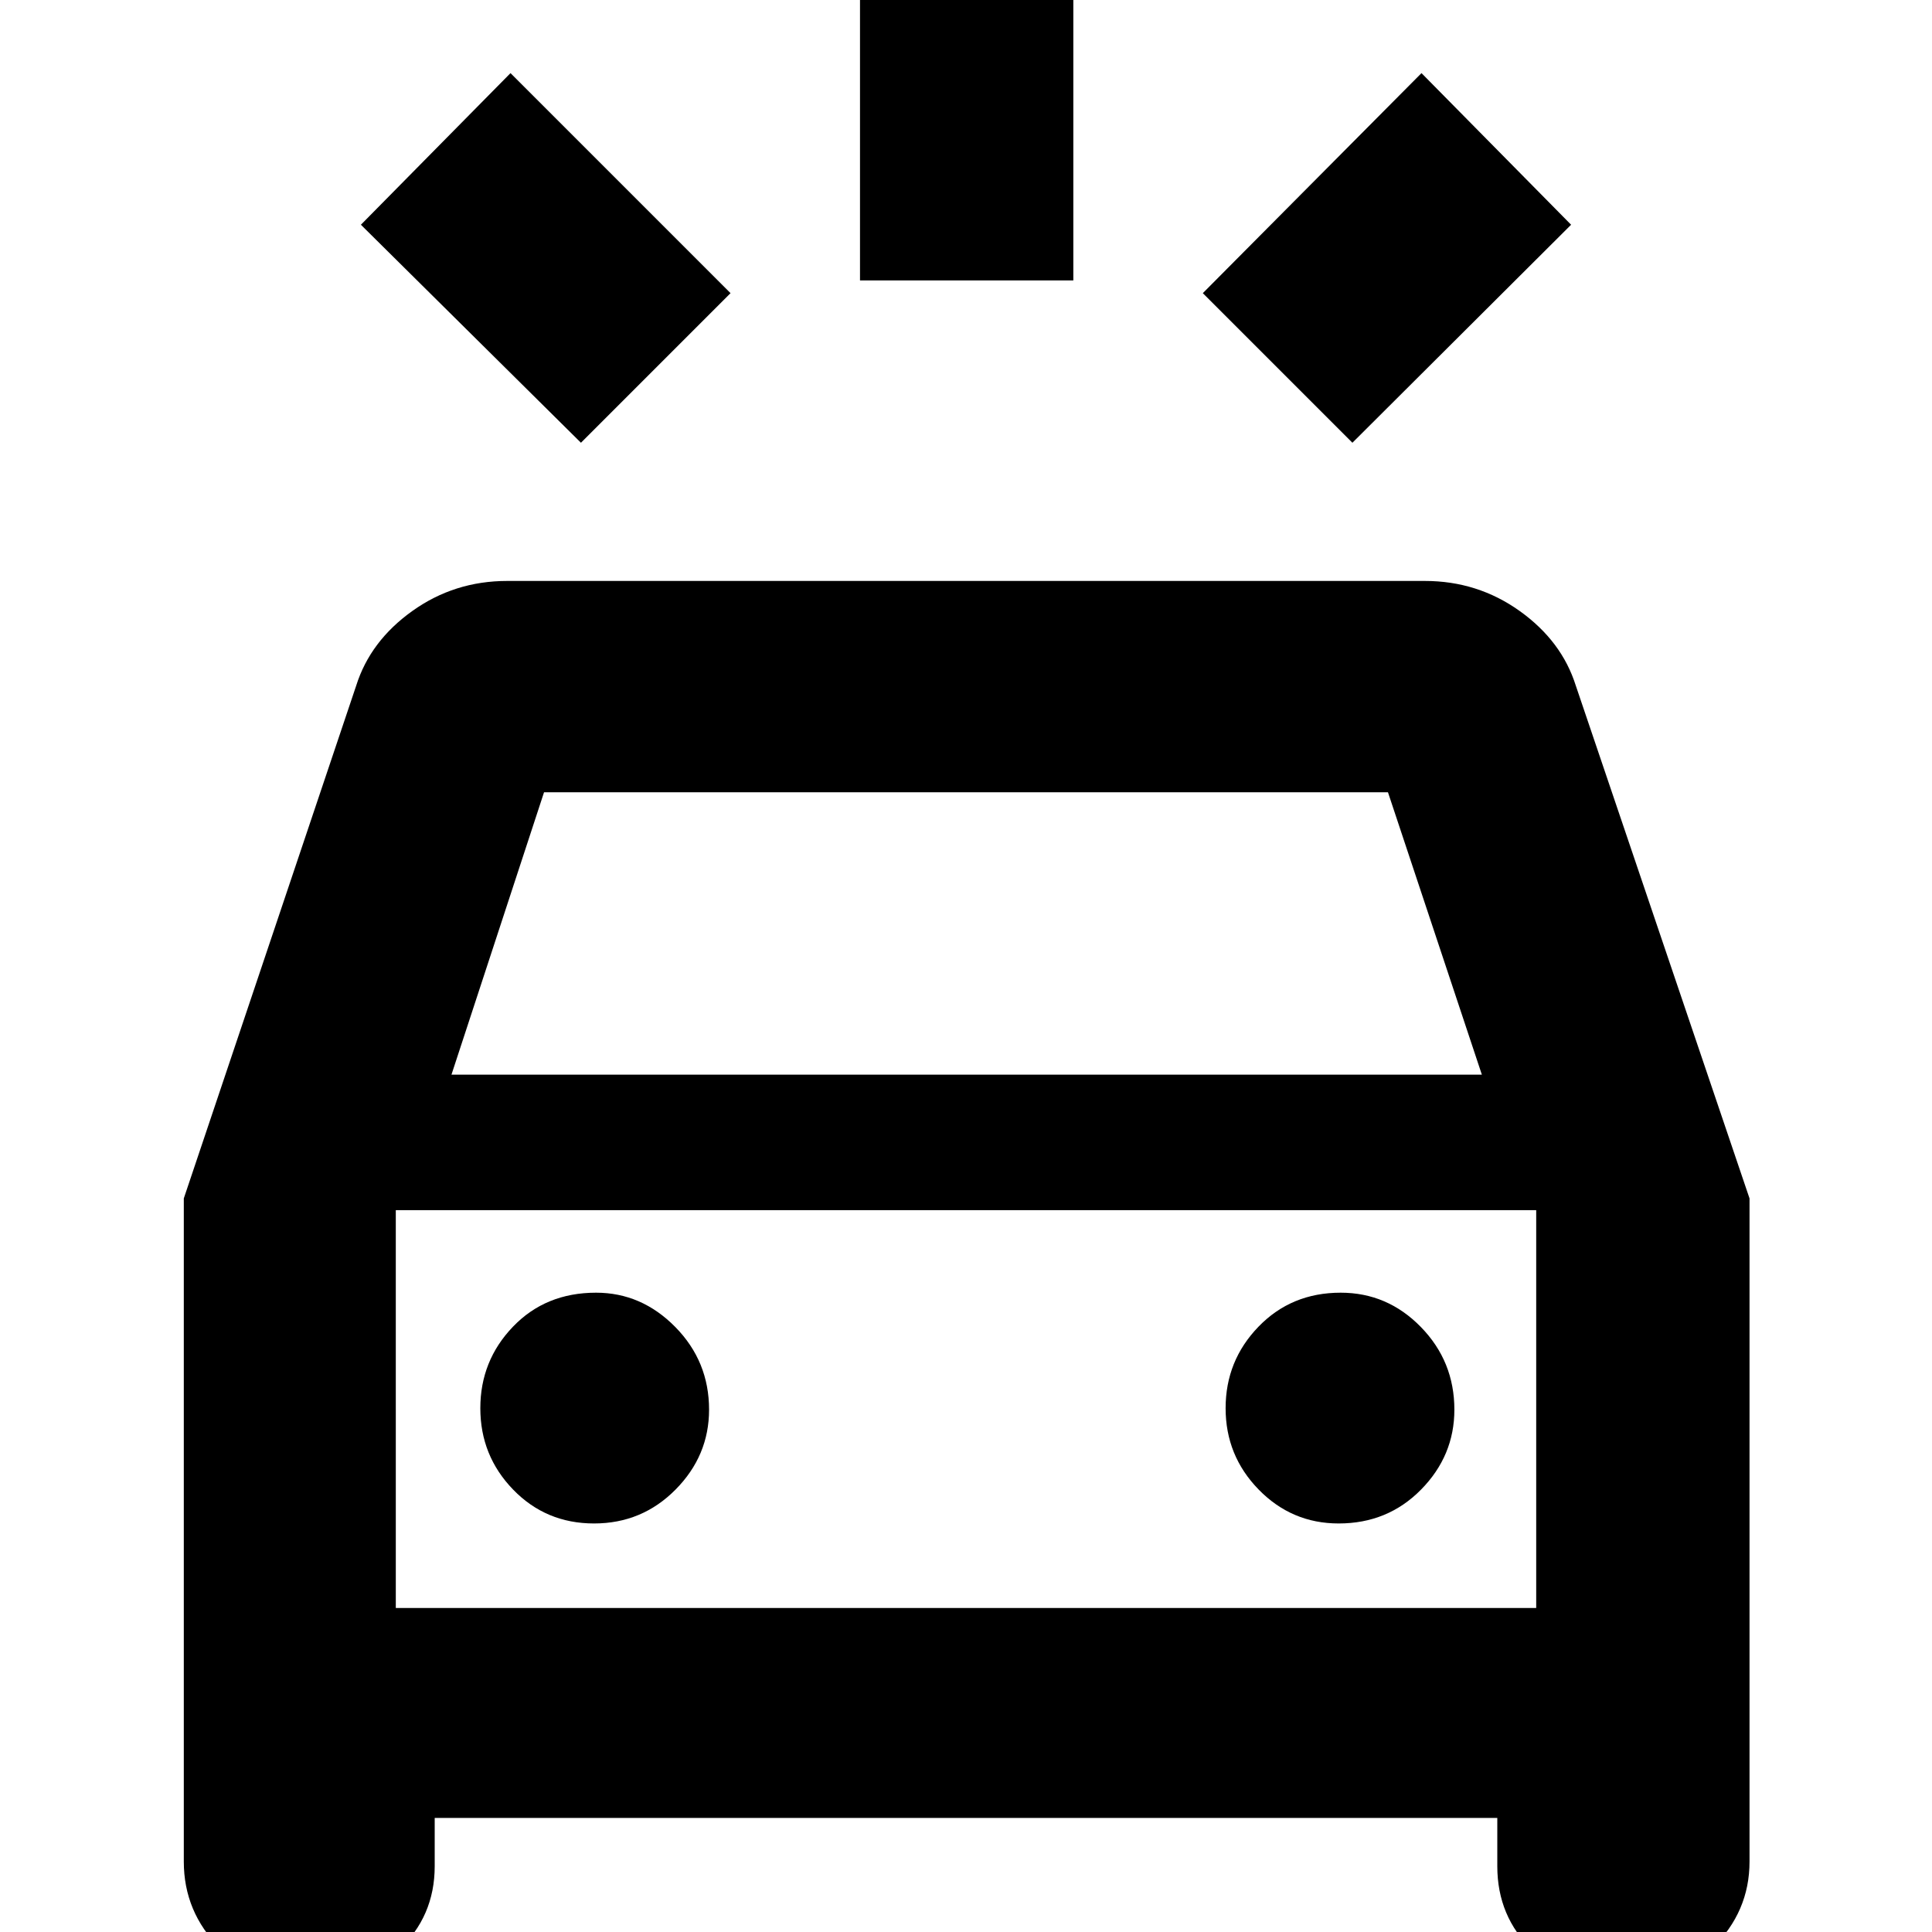 <svg xmlns="http://www.w3.org/2000/svg" height="40" viewBox="0 -960 960 960" width="40"><path d="M288.67-740 179.33-848.33l74.34-75.34L363-814.33 288.67-740ZM672-740l-74.33-74.33 108.66-109.34 74.34 75.34L672-740Zm-244.67-80.67v-169h106v169h-106ZM152.32 26q-25.15 0-43.07-17.99T91.33-35v-329.52L177-619.33q6.98-22.14 27.88-37.07T252-671.33h456q26.22 0 47.12 14.93T783-619.33l86.33 254.81V-35q0 25.02-18.49 43.01Q832.34 26 807.45 26h-1.64Q779 26 761.5 9.13 744-7.73 744-32.67v-24H216v24q0 24.94-18.03 41.8Q179.94 26 153.29 26h-.97Zm72.01-452h512l-46.66-140.33H270.33l-46 140.33Zm70.85 223q23.82 0 40.49-16.83 16.66-16.82 16.66-39.72 0-24.01-16.77-41.06-16.78-17.06-39.39-17.06-25.06 0-41.28 16.9-16.22 16.89-16.22 40.5 0 23.6 16.3 40.44Q271.27-203 295.18-203Zm369.99 0q24.39 0 40.94-16.83 16.56-16.82 16.56-39.72 0-24.01-16.64-41.06-16.63-17.06-39.87-17.06-24.49 0-40.83 16.9Q609-283.88 609-260.27q0 23.6 16.44 40.44Q641.89-203 665.17-203Zm-468.5 42h566.66v-197.67H196.67V-161Zm0 0v-197.67V-161Z"/></svg>